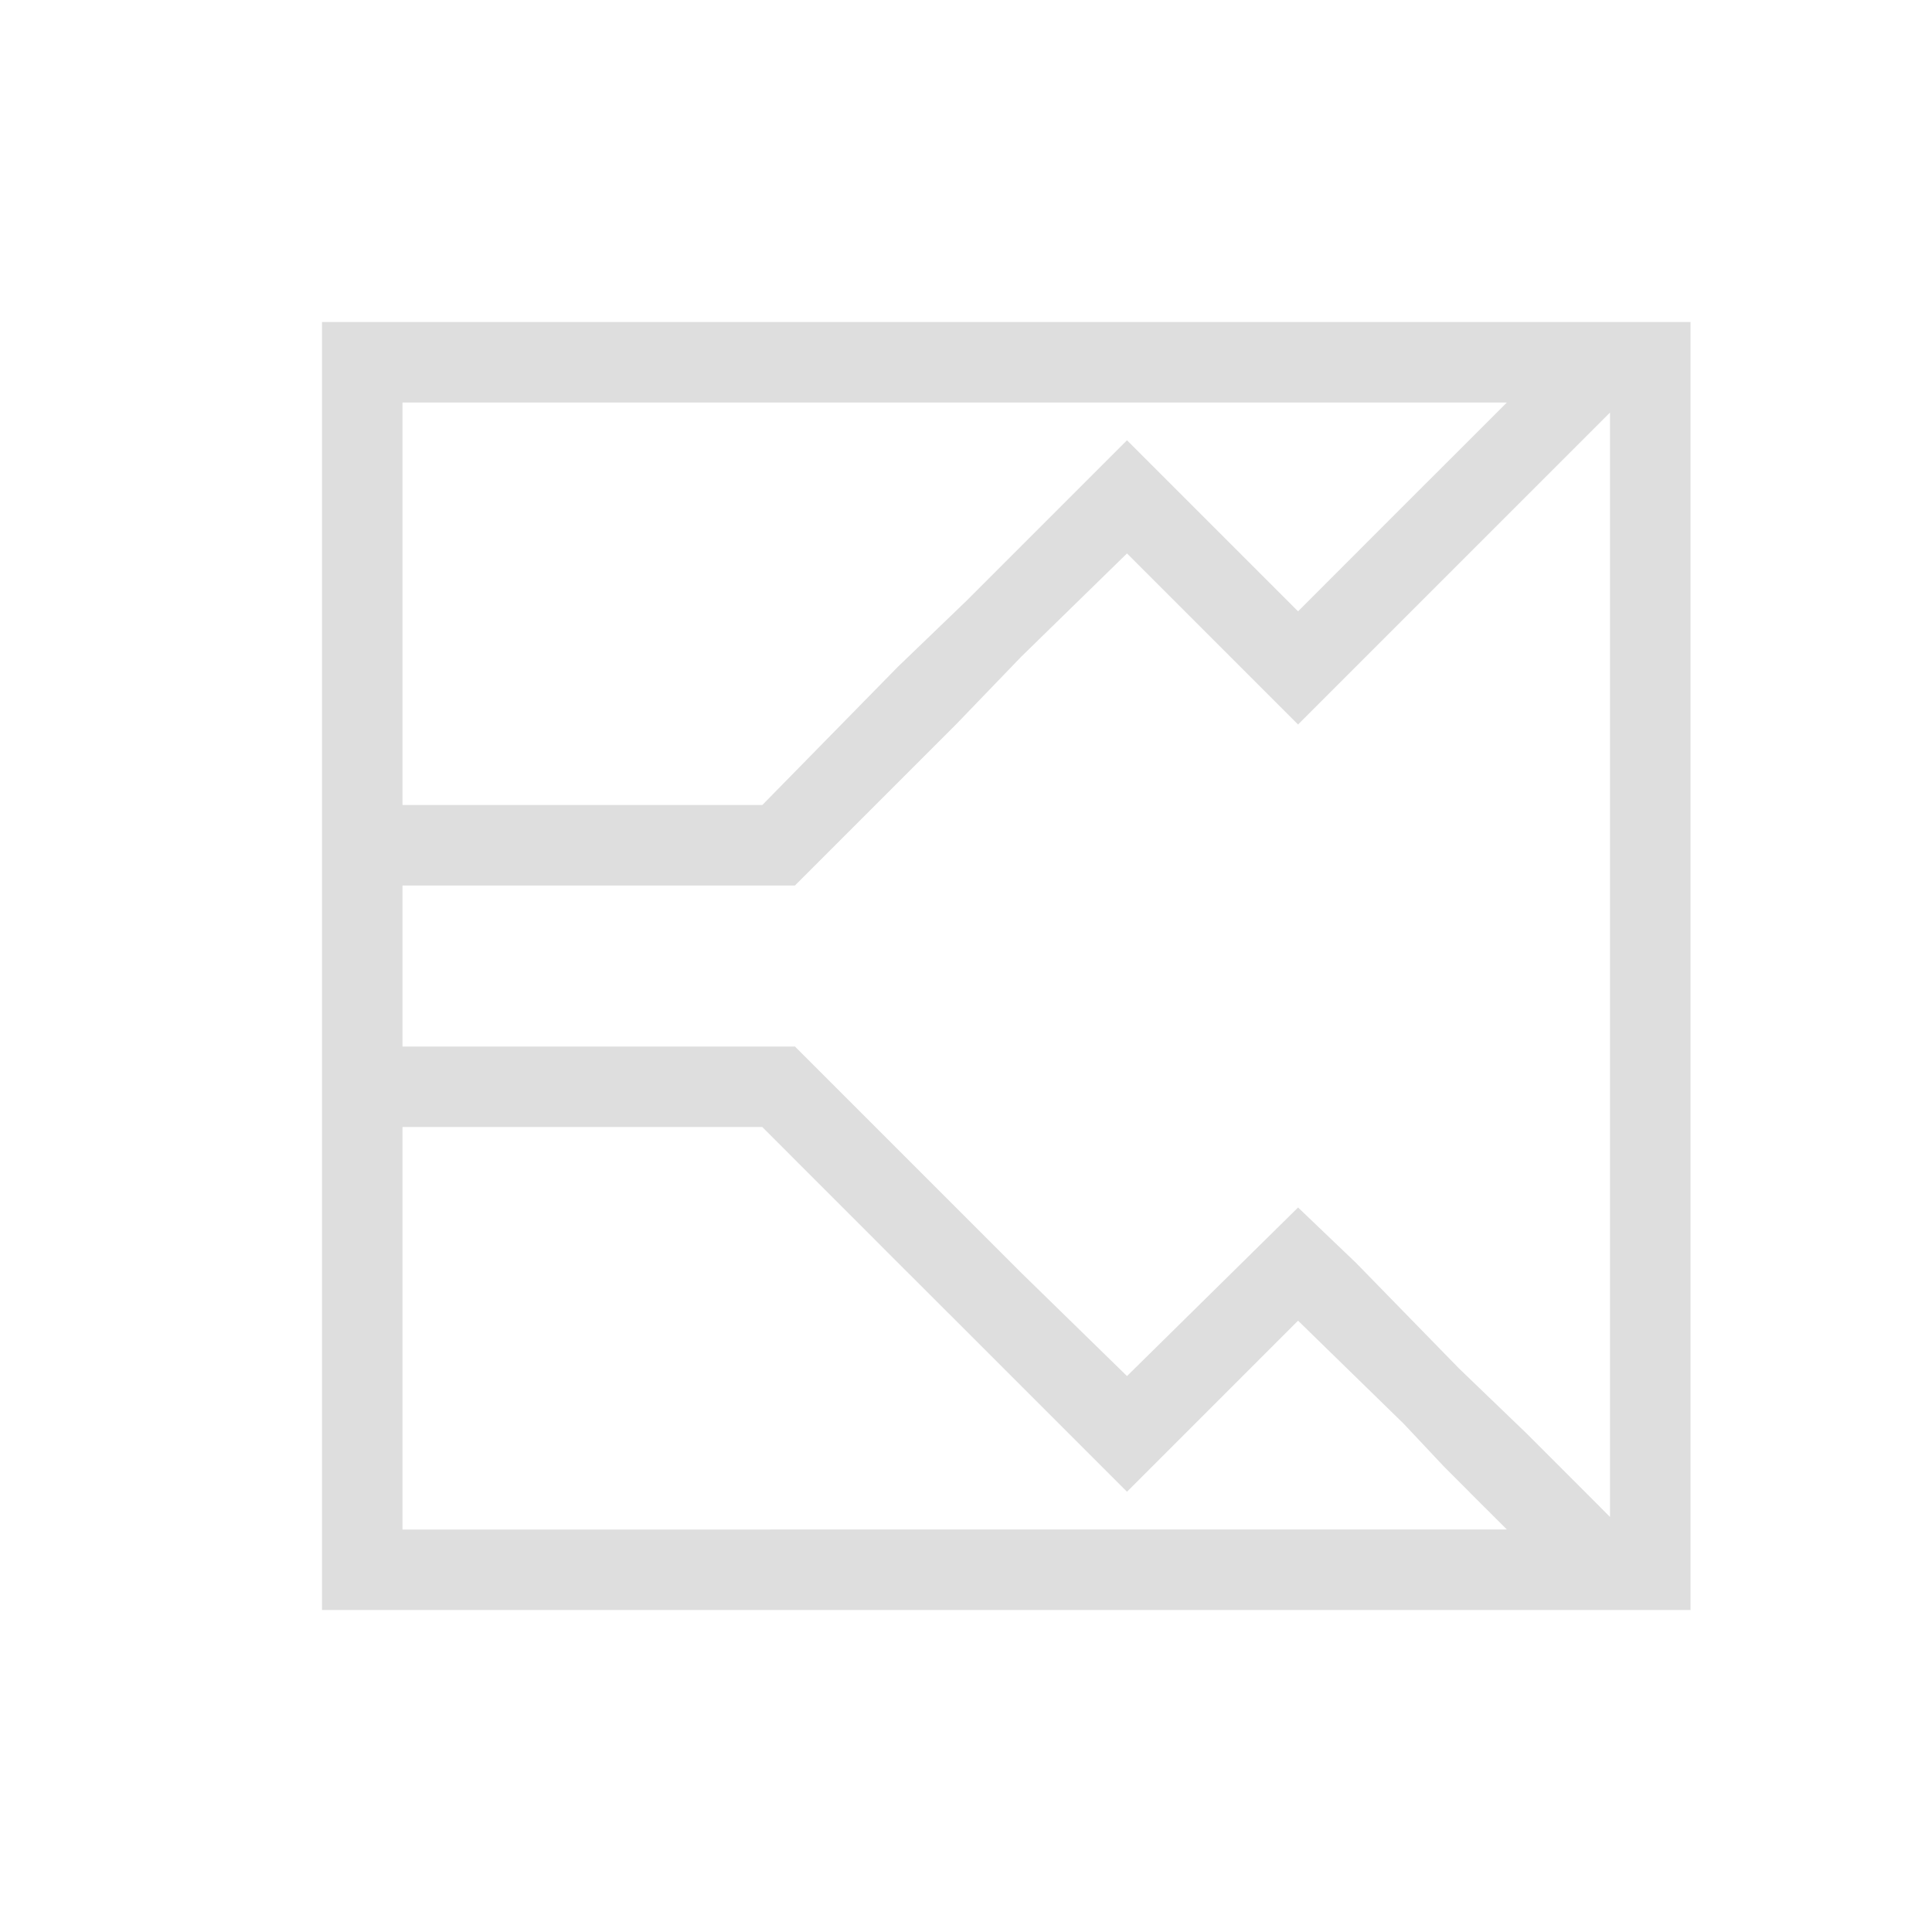 <svg xmlns="http://www.w3.org/2000/svg" viewBox="0 0 24 24"><path d="M3 3v16h17V3H3zm1 1h13.719l-.469.469-.813.812-1.312 1.313L13 4.469 11.469 6 11 6.469l-.844.812L8.47 9H4V4zm15 .125v13.719l-.281-.282-.75-.75-.844-.812-1.281-1.313-.719-.687L13 16.094l-1.313-1.282-.812-.812-2-2H4v-2h4.875l2-2 .813-.844L13 5.875 15.125 8l2-2 .844-.844L19 4.125zM4 13h4.469l1.687 1.688.844.843.469.469L13 17.531l.531-.531 1.594-1.594 1.313 1.281.5.532.312.312.031.032.438.437H4v-5z" style="fill:currentColor;fill-opacity:1;stroke:none;color:#dedede" transform="translate(1 1)"/></svg>